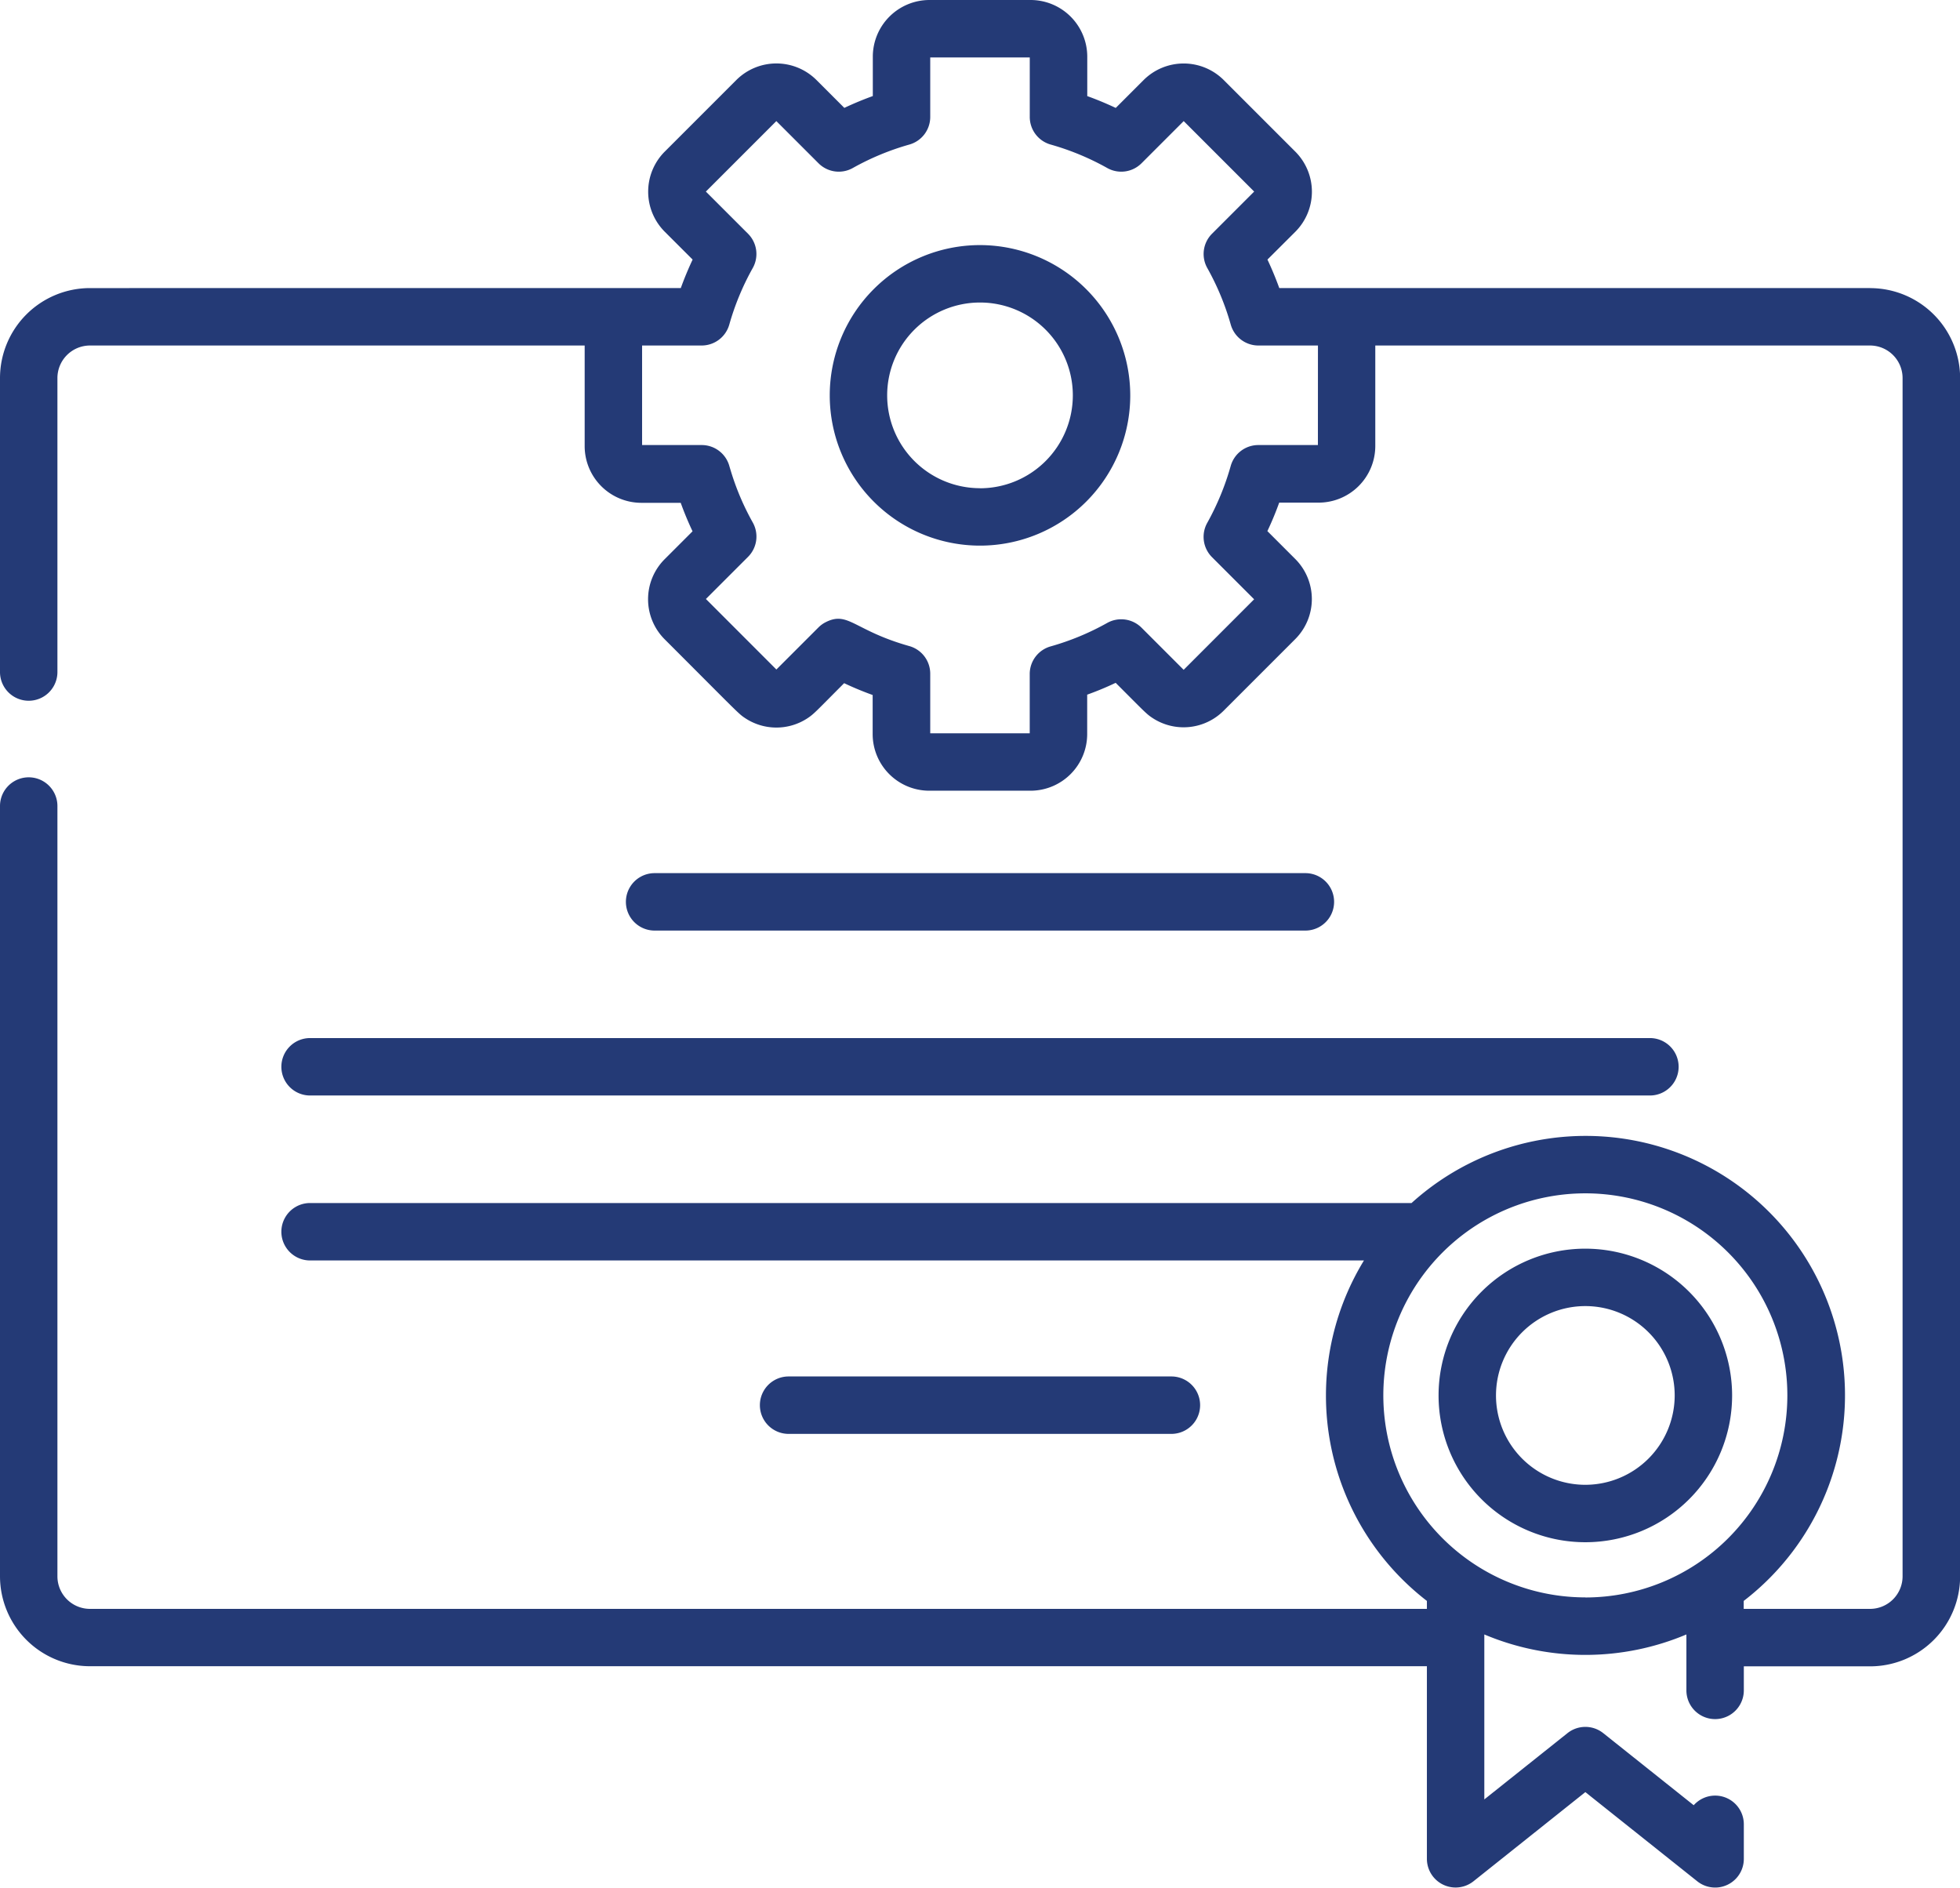<svg id="Capa_1" data-name="Capa 1" xmlns="http://www.w3.org/2000/svg" viewBox="0 0 512 493.07"><defs><style>.cls-1{fill:#243a76;}</style></defs><title>certified</title><path class="cls-1" d="M256,73.48a39.25,39.25,0,1,0,39.25,39.25A39.3,39.3,0,0,0,256,73.48Zm0,63.5a24.25,24.25,0,1,1,24.25-24.25A24.28,24.28,0,0,1,256,137Z" transform="translate(0 -9.46)"/><path class="cls-1" d="M341,252.53a7.5,7.5,0,0,0,0-15H171a7.5,7.5,0,0,0,0,15Z" transform="translate(0 -9.46)"/><path class="cls-1" d="M73.5,288.11a7.5,7.5,0,0,0,7.5,7.5H431a7.5,7.5,0,0,0,0-15H81A7.5,7.5,0,0,0,73.5,288.11Z" transform="translate(0 -9.46)"/><path class="cls-1" d="M306,384a7.5,7.5,0,0,0,0-15H206a7.5,7.5,0,1,0,0,15Z" transform="translate(0 -9.46)"/><path class="cls-1" d="M488.5,84.71H334.18q-1.37-3.79-3.09-7.45L338.37,70a14.81,14.81,0,0,0,0-20.93l-18.7-18.7a14.82,14.82,0,0,0-20.93,0l-7.28,7.28q-3.65-1.72-7.44-3.09V24.26a14.82,14.82,0,0,0-14.8-14.8H242.78A14.82,14.82,0,0,0,228,24.26V34.55q-3.79,1.37-7.44,3.09l-7.28-7.28a14.82,14.82,0,0,0-20.93,0l-18.7,18.7a14.81,14.81,0,0,0,0,20.93l7.28,7.27q-1.72,3.66-3.09,7.45H23.5A23.52,23.52,0,0,0,0,108.21V185a7.5,7.5,0,0,0,15,0V108.21a8.51,8.51,0,0,1,8.5-8.5H152.73V126a14.82,14.82,0,0,0,14.8,14.8h10.29q1.37,3.8,3.09,7.44l-7.28,7.28a14.79,14.79,0,0,0,0,20.93c19.54,19.54,19.22,19.4,21.08,20.63a14.77,14.77,0,0,0,16.21,0h0c1.77-1.17,2.21-1.78,9.59-9.17,2.47,1.17,5,2.21,7.45,3.09V201.2A14.8,14.8,0,0,0,242.77,216h26.45A14.81,14.81,0,0,0,284,201.2V190.91q3.8-1.36,7.44-3.09c7.62,7.62,8,8.12,9.68,9.22a14.79,14.79,0,0,0,18.53-1.94l18.7-18.7a14.8,14.8,0,0,0,0-20.93l-7.28-7.28q1.73-3.65,3.09-7.44h10.29A14.81,14.81,0,0,0,359.26,126V99.71H488.5a8.51,8.51,0,0,1,8.5,8.5v313a8.51,8.51,0,0,1-8.5,8.5h-33v-2.08a67.75,67.75,0,1,0-86.77-103.93H81a7.5,7.5,0,0,0,0,15H356.3a67.72,67.72,0,0,0,16.44,88.93v2.08H23.5a8.51,8.51,0,0,1-8.5-8.5V220a7.5,7.5,0,0,0-15,0V421.19a23.52,23.52,0,0,0,23.5,23.5H372.74V495a7.5,7.5,0,0,0,12.17,5.86l29.22-23.29,29.23,23.29A7.49,7.49,0,0,0,455.53,495V486a7.49,7.49,0,0,0-13.09-5l-23.63-18.83a7.5,7.5,0,0,0-9.35,0l-21.72,17.31V436.39a67.9,67.9,0,0,0,52.79,0V451a7.5,7.5,0,0,0,15,0v-6.28h33a23.52,23.52,0,0,0,23.5-23.5v-313a23.52,23.52,0,0,0-23.5-23.5Zm-144.23,41H328.71a7.49,7.49,0,0,0-7.22,5.47A68.84,68.84,0,0,1,315.38,146a7.5,7.5,0,0,0,1.23,9l11,11-18.41,18.42-11-11a7.51,7.51,0,0,0-9-1.23,67.89,67.89,0,0,1-14.74,6.11,7.49,7.49,0,0,0-5.47,7.22V201H243V185.44a7.49,7.49,0,0,0-5.47-7.22c-14.36-4.05-15.92-9.16-21.72-6.3a7.4,7.4,0,0,0-2,1.42l-11,11-18.41-18.42,11-11a7.5,7.5,0,0,0,1.23-9,67.64,67.64,0,0,1-5.72-13.44c-.13-.43-.27-.87-.39-1.3a7.49,7.49,0,0,0-7.22-5.47H167.73v-26h15.56a7.51,7.51,0,0,0,7.22-5.47,68.16,68.16,0,0,1,6.11-14.74,7.49,7.49,0,0,0-1.23-9l-11-11,18.41-18.41,11,11a7.48,7.48,0,0,0,9,1.24,68,68,0,0,1,14.74-6.11A7.49,7.49,0,0,0,243,40V24.46h26V40a7.49,7.49,0,0,0,5.47,7.22,68.16,68.16,0,0,1,14.74,6.11,7.48,7.48,0,0,0,9-1.24l11-11,18.41,18.41-11,11a7.49,7.49,0,0,0-1.23,9,68.16,68.16,0,0,1,6.11,14.74,7.51,7.51,0,0,0,7.22,5.47h15.56Zm69.87,301A52.77,52.77,0,1,1,466.9,374,52.79,52.79,0,0,1,414.14,426.73Z" transform="translate(0 -9.46)"/><path class="cls-1" d="M414.14,335.62A38.34,38.34,0,1,0,452.47,374,38.38,38.38,0,0,0,414.14,335.62Zm0,61.68A23.34,23.34,0,1,1,437.47,374,23.37,23.37,0,0,1,414.14,397.3Z" transform="translate(0 -9.46)"/></svg>